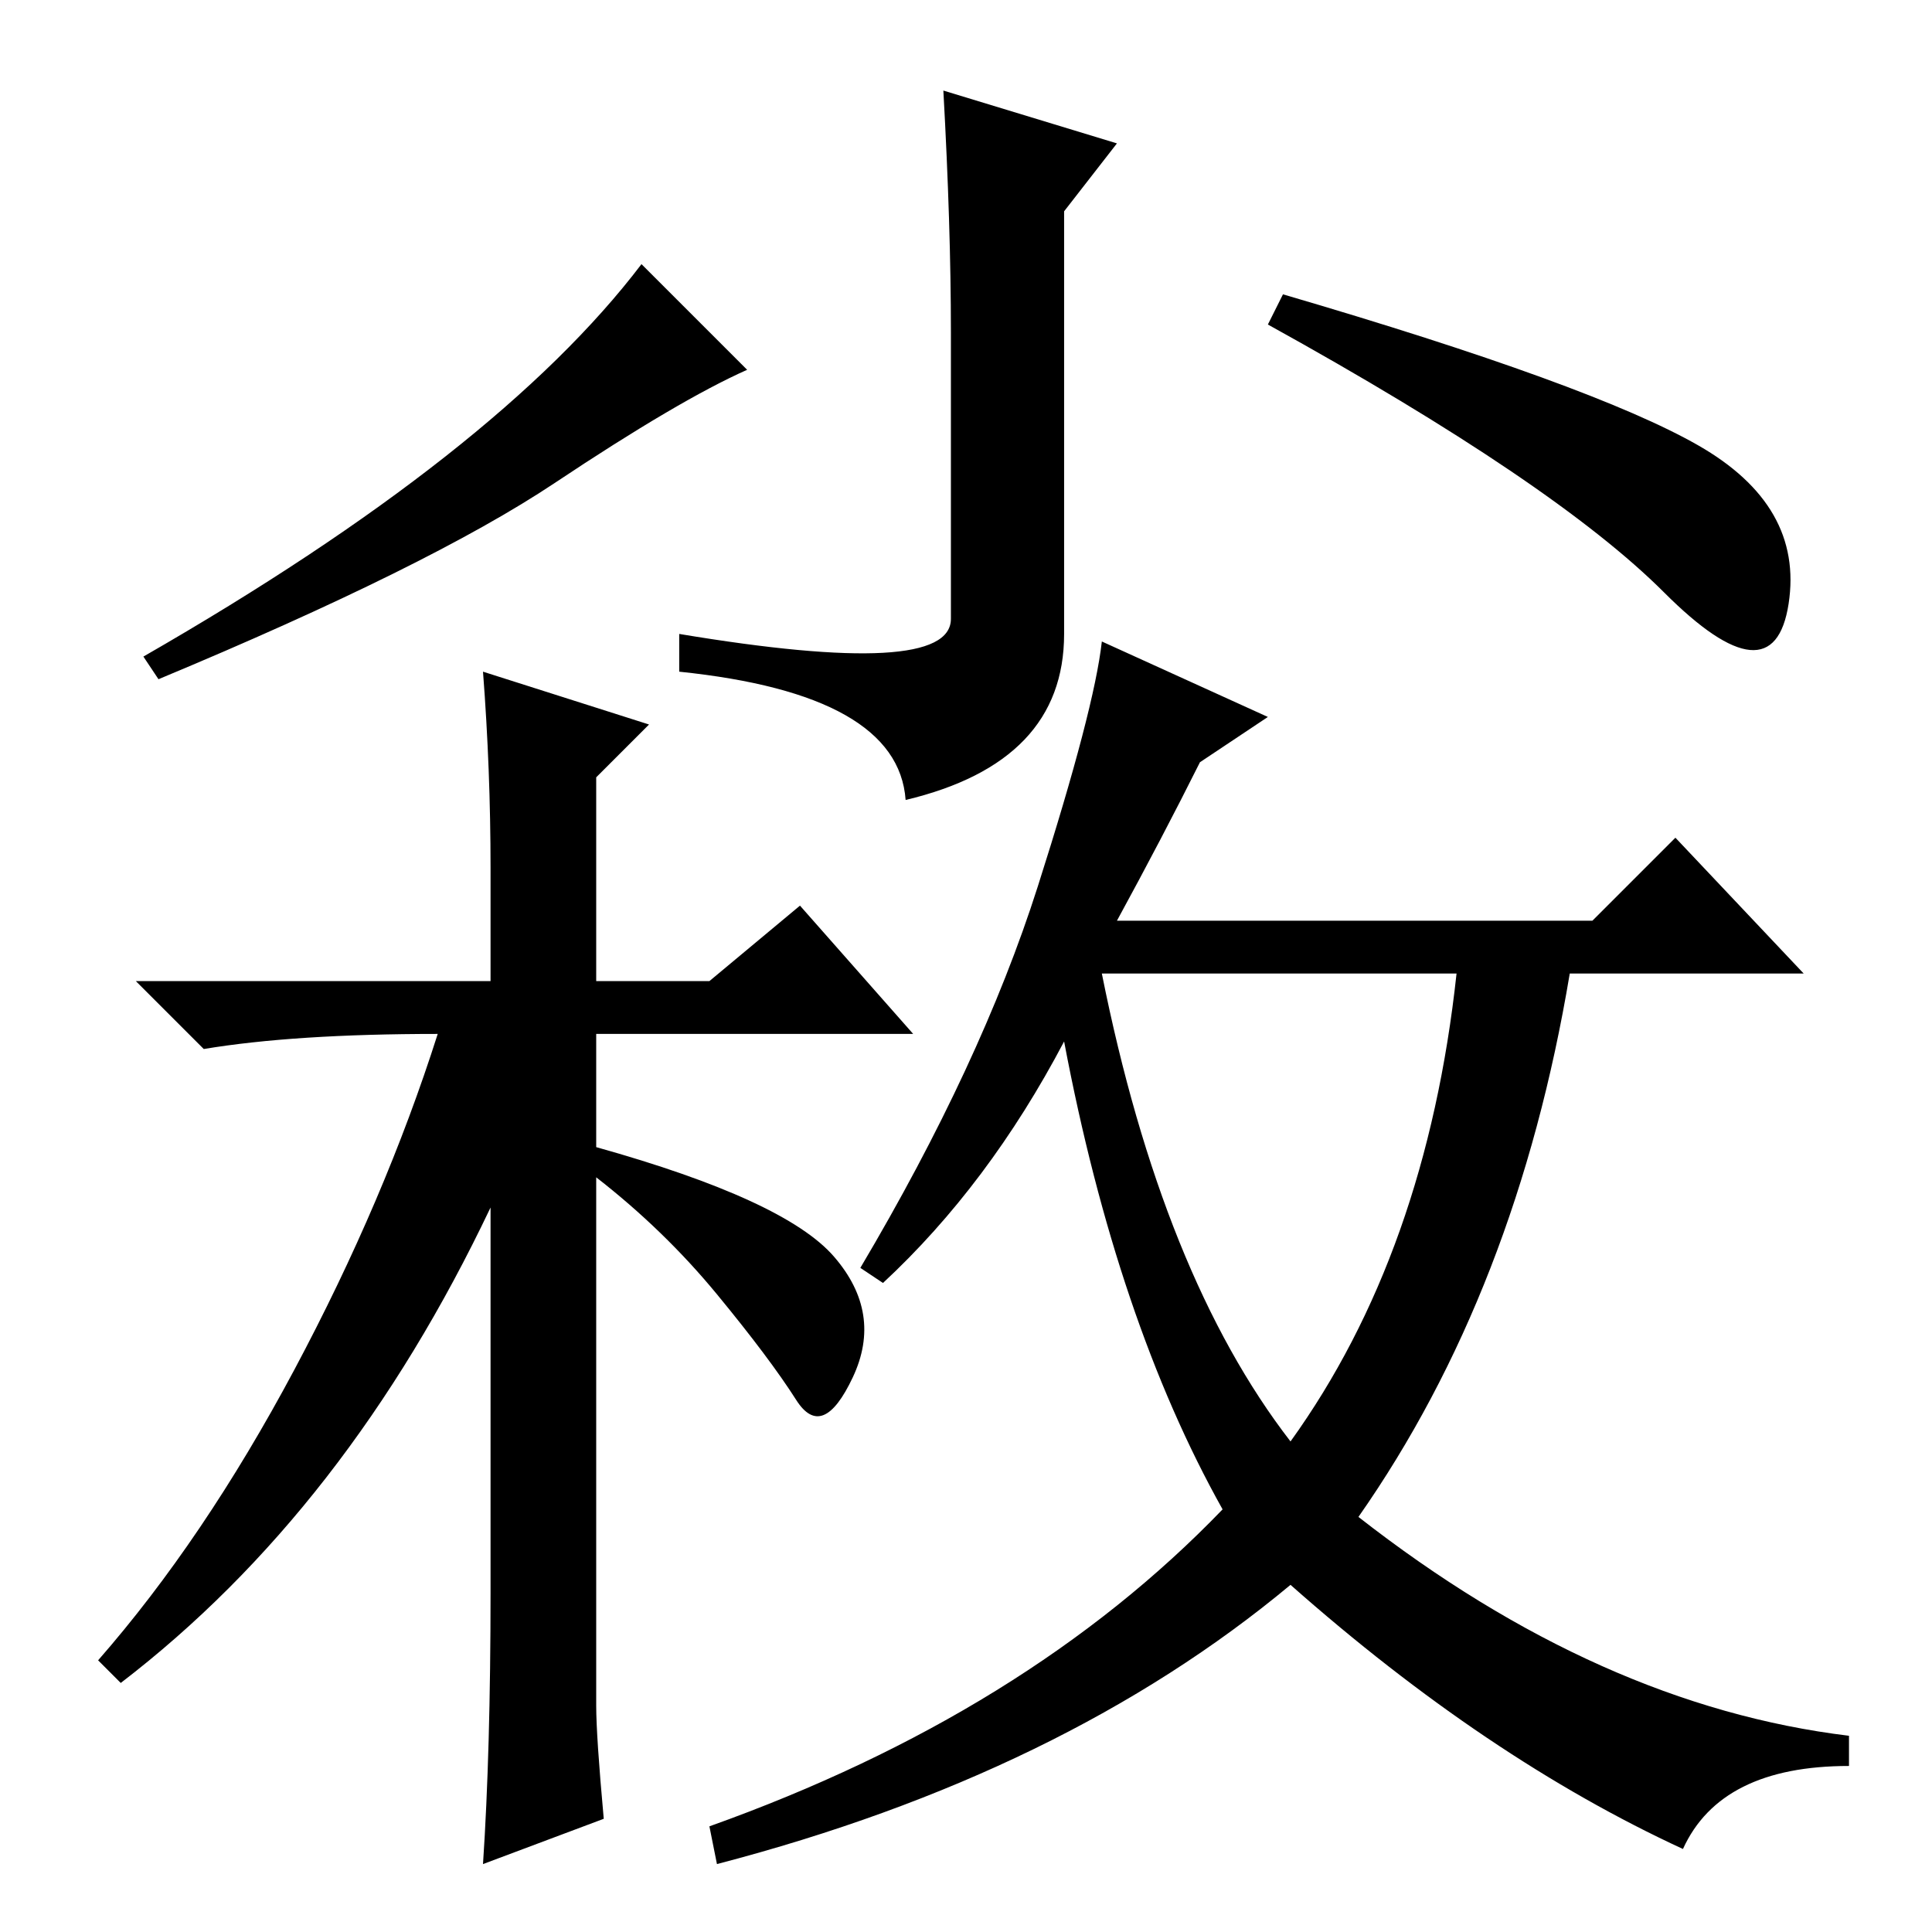 <?xml version="1.0" standalone="no"?>
<!DOCTYPE svg PUBLIC "-//W3C//DTD SVG 1.1//EN" "http://www.w3.org/Graphics/SVG/1.1/DTD/svg11.dtd" >
<svg xmlns="http://www.w3.org/2000/svg" xmlns:xlink="http://www.w3.org/1999/xlink" version="1.1" viewBox="0 -36 256 256">
  <g transform="matrix(1 0 0 -1 0 220)">
   <path fill="currentColor"
d="M148 237l-7 -9v-56q0 -17 -21 -22q-1 14 -30 17v5q36 -6 36 2v38q0 14 -1 32zM85 221l14 -14q-9 -4 -25.5 -15t-52.5 -26l-2 3q47 27 66 52zM170 217q41 -12 55 -20t12 -21t-16.5 1.5t-52.5 35.5zM65 45v51q-19 -40 -49 -63l-3 3q14 16 26 38.5t19 44.5q-19 0 -31 -2
l-9 9h47v15q0 13 -1 26l22 -7l-7 -7v-27h15l12 10l15 -17h-42v-15q25 -7 31.5 -14.5t2.5 -16t-7.5 -3t-10.5 14t-16 15.5v-70q0 -4 1 -15l-16 -6q1 15 1 36zM168 161l-9 -6q-5 -10 -11 -21h63l11 11l17 -18h-31q-7 -42 -28 -72q32 -25 65 -29v-4q-17 0 -22 -11
q-26 12 -52 35q-30 -25 -76 -37l-1 5q42 15 68 42q-14 25 -21 62q-10 -19 -24 -32l-3 2q16 27 23.5 50.5t8.5 32.5zM171 65q18 25 22 62h-47q8 -40 25 -62z" />
  </g>

</svg>
